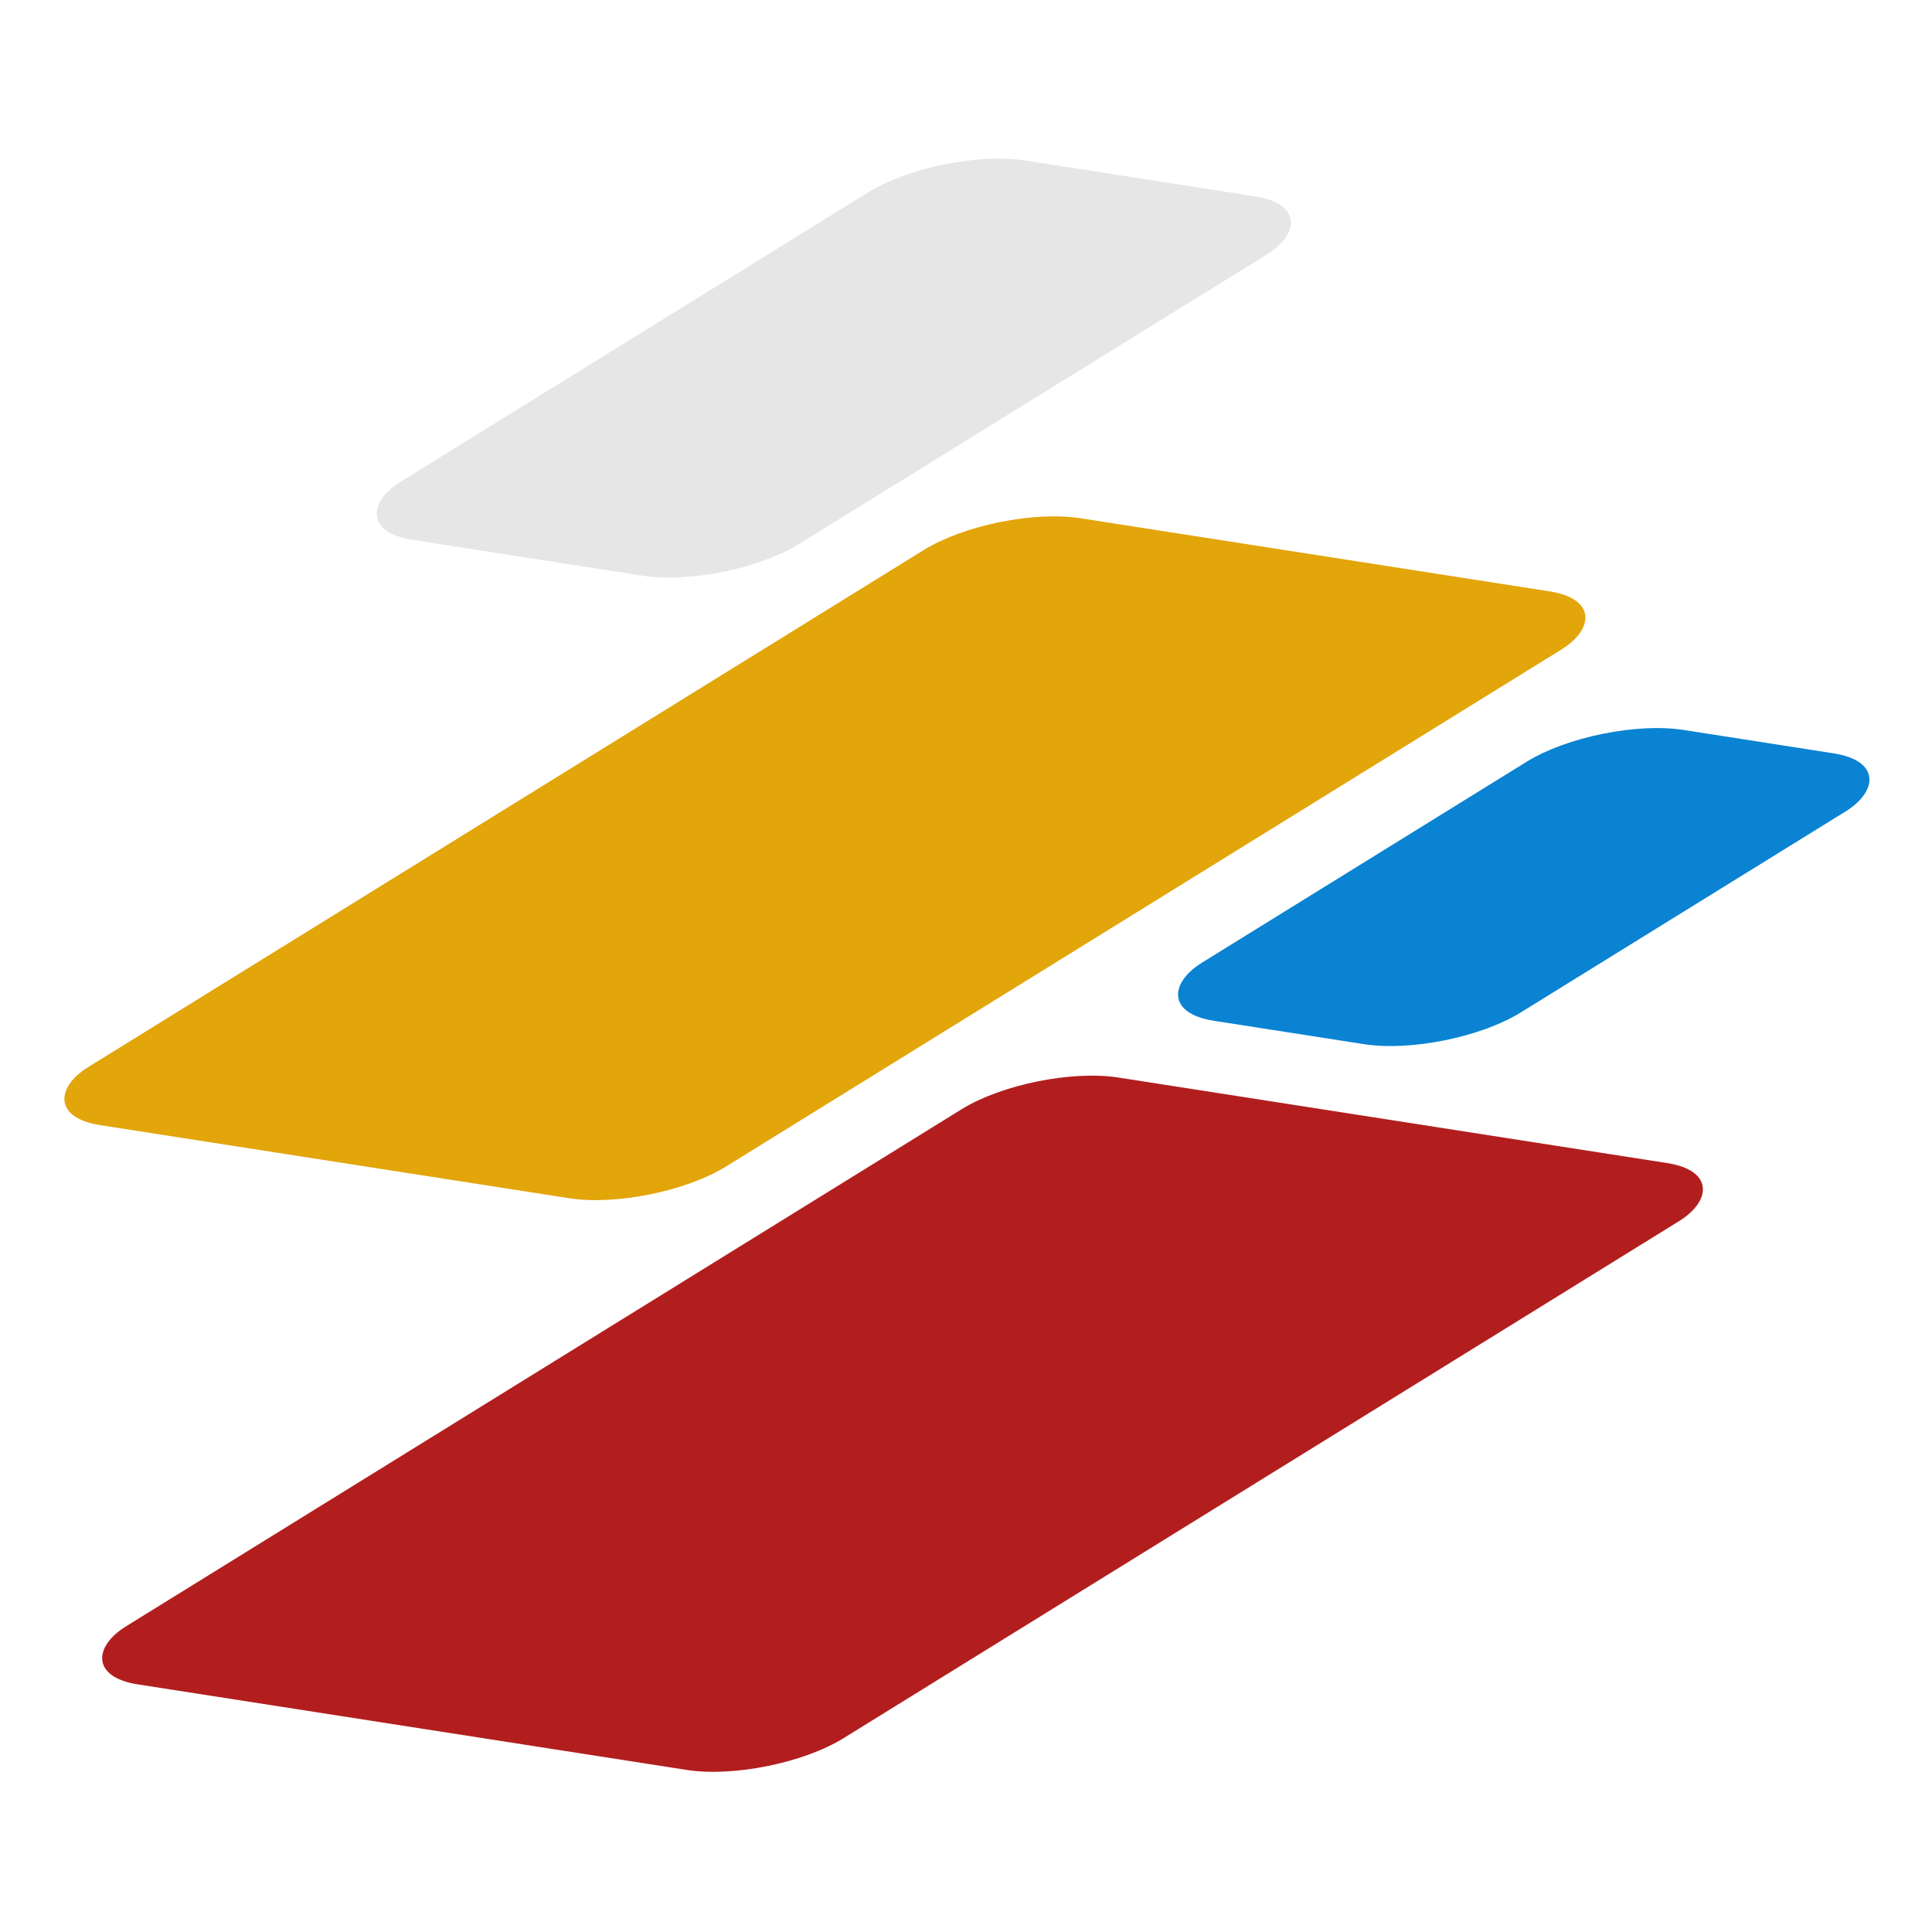 <?xml version="1.0" encoding="UTF-8" standalone="no"?>
<!-- Created with Inkscape (http://www.inkscape.org/) -->

<svg
   width="512"
   height="512"
   viewBox="0 0 135.467 135.467"
   version="1.1"
   id="svg367"
   inkscape:version="1.2.1 (9c6d41e410, 2022-07-14)"
   sodipodi:docname="aosc-os-asahi.svg"
   inkscape:export-filename="aosc-os.png"
   inkscape:export-xdpi="90.311111"
   inkscape:export-ydpi="90.311111"
   xmlns:inkscape="http://www.inkscape.org/namespaces/inkscape"
   xmlns:sodipodi="http://sodipodi.sourceforge.net/DTD/sodipodi-0.dtd"
   xmlns="http://www.w3.org/2000/svg"
   xmlns:svg="http://www.w3.org/2000/svg">
  <sodipodi:namedview
     id="namedview369"
     pagecolor="#000000"
     bordercolor="#000000"
     borderopacity="0"
     inkscape:showpageshadow="2"
     inkscape:pageopacity="0"
     inkscape:pagecheckerboard="0"
     inkscape:deskcolor="#d1d1d1"
     inkscape:document-units="mm"
     showgrid="false"
     inkscape:zoom="1.0431611"
     inkscape:cx="270.81148"
     inkscape:cy="279.4391"
     inkscape:window-width="2560"
     inkscape:window-height="1491"
     inkscape:window-x="0"
     inkscape:window-y="0"
     inkscape:window-maximized="1"
     inkscape:current-layer="layer1" />
  <defs
     id="defs364" />
  <g
     inkscape:label="图层 1"
     inkscape:groupmode="layer"
     id="layer1">
    <g
       id="g420"
       transform="matrix(1.364,0,0,1.364,-24.63,-24.63)">
      <rect
         style="opacity:0.96;fill:#af1515;fill-opacity:1;stroke-width:2.056;stroke-linecap:round;paint-order:stroke fill markers;stop-color:#000000"
         id="rect844-8-5-5-4"
         width="37.334"
         height="59.306"
         x="152.656"
         y="93.658"
         transform="matrix(0.988,0.154,-0.85,0.526,0,0)"
         rx="4.39" />
      <rect
         style="opacity:0.96;fill:#e1a100;fill-opacity:1;stroke-width:2.056;stroke-linecap:round;paint-order:stroke fill markers;stop-color:#000000"
         id="rect844-3-58-04-3-2"
         width="33.185"
         height="59.306"
         x="113.524"
         y="50.458"
         transform="matrix(0.988,0.154,-0.85,0.526,0,0)"
         rx="4.39" />
      <rect
         style="opacity:0.96;fill:#007ed1;fill-opacity:1;stroke-width:2.056;stroke-linecap:round;paint-order:stroke fill markers;stop-color:#000000"
         id="rect844-3-5-43-8-8-2"
         width="16.593"
         height="28.418"
         x="152.801"
         y="59.647"
         transform="matrix(0.988,0.154,-0.85,0.526,0,0)"
         rx="4.39"
         inkscape:export-filename="aosc-os.png"
         inkscape:export-xdpi="90.311111"
         inkscape:export-ydpi="90.311111" />
      <rect
         style="opacity:0.96;fill:#e5e5e5;fill-opacity:1;stroke-width:2.056;stroke-linecap:round;paint-order:stroke fill markers;stop-color:#000000"
         id="rect844-3-6-71-7-8-7"
         width="20.741"
         height="37.067"
         x="87.194"
         y="23.205"
         transform="matrix(0.988,0.154,-0.85,0.526,0,0)"
         inkscape:transform-center-x="5.6372972"
         inkscape:transform-center-y="33.13425"
         rx="4.39"
         inkscape:export-filename="test3"
         inkscape:export-xdpi="90.311111"
         inkscape:export-ydpi="90.311111" />
    </g>
  </g>
</svg>
